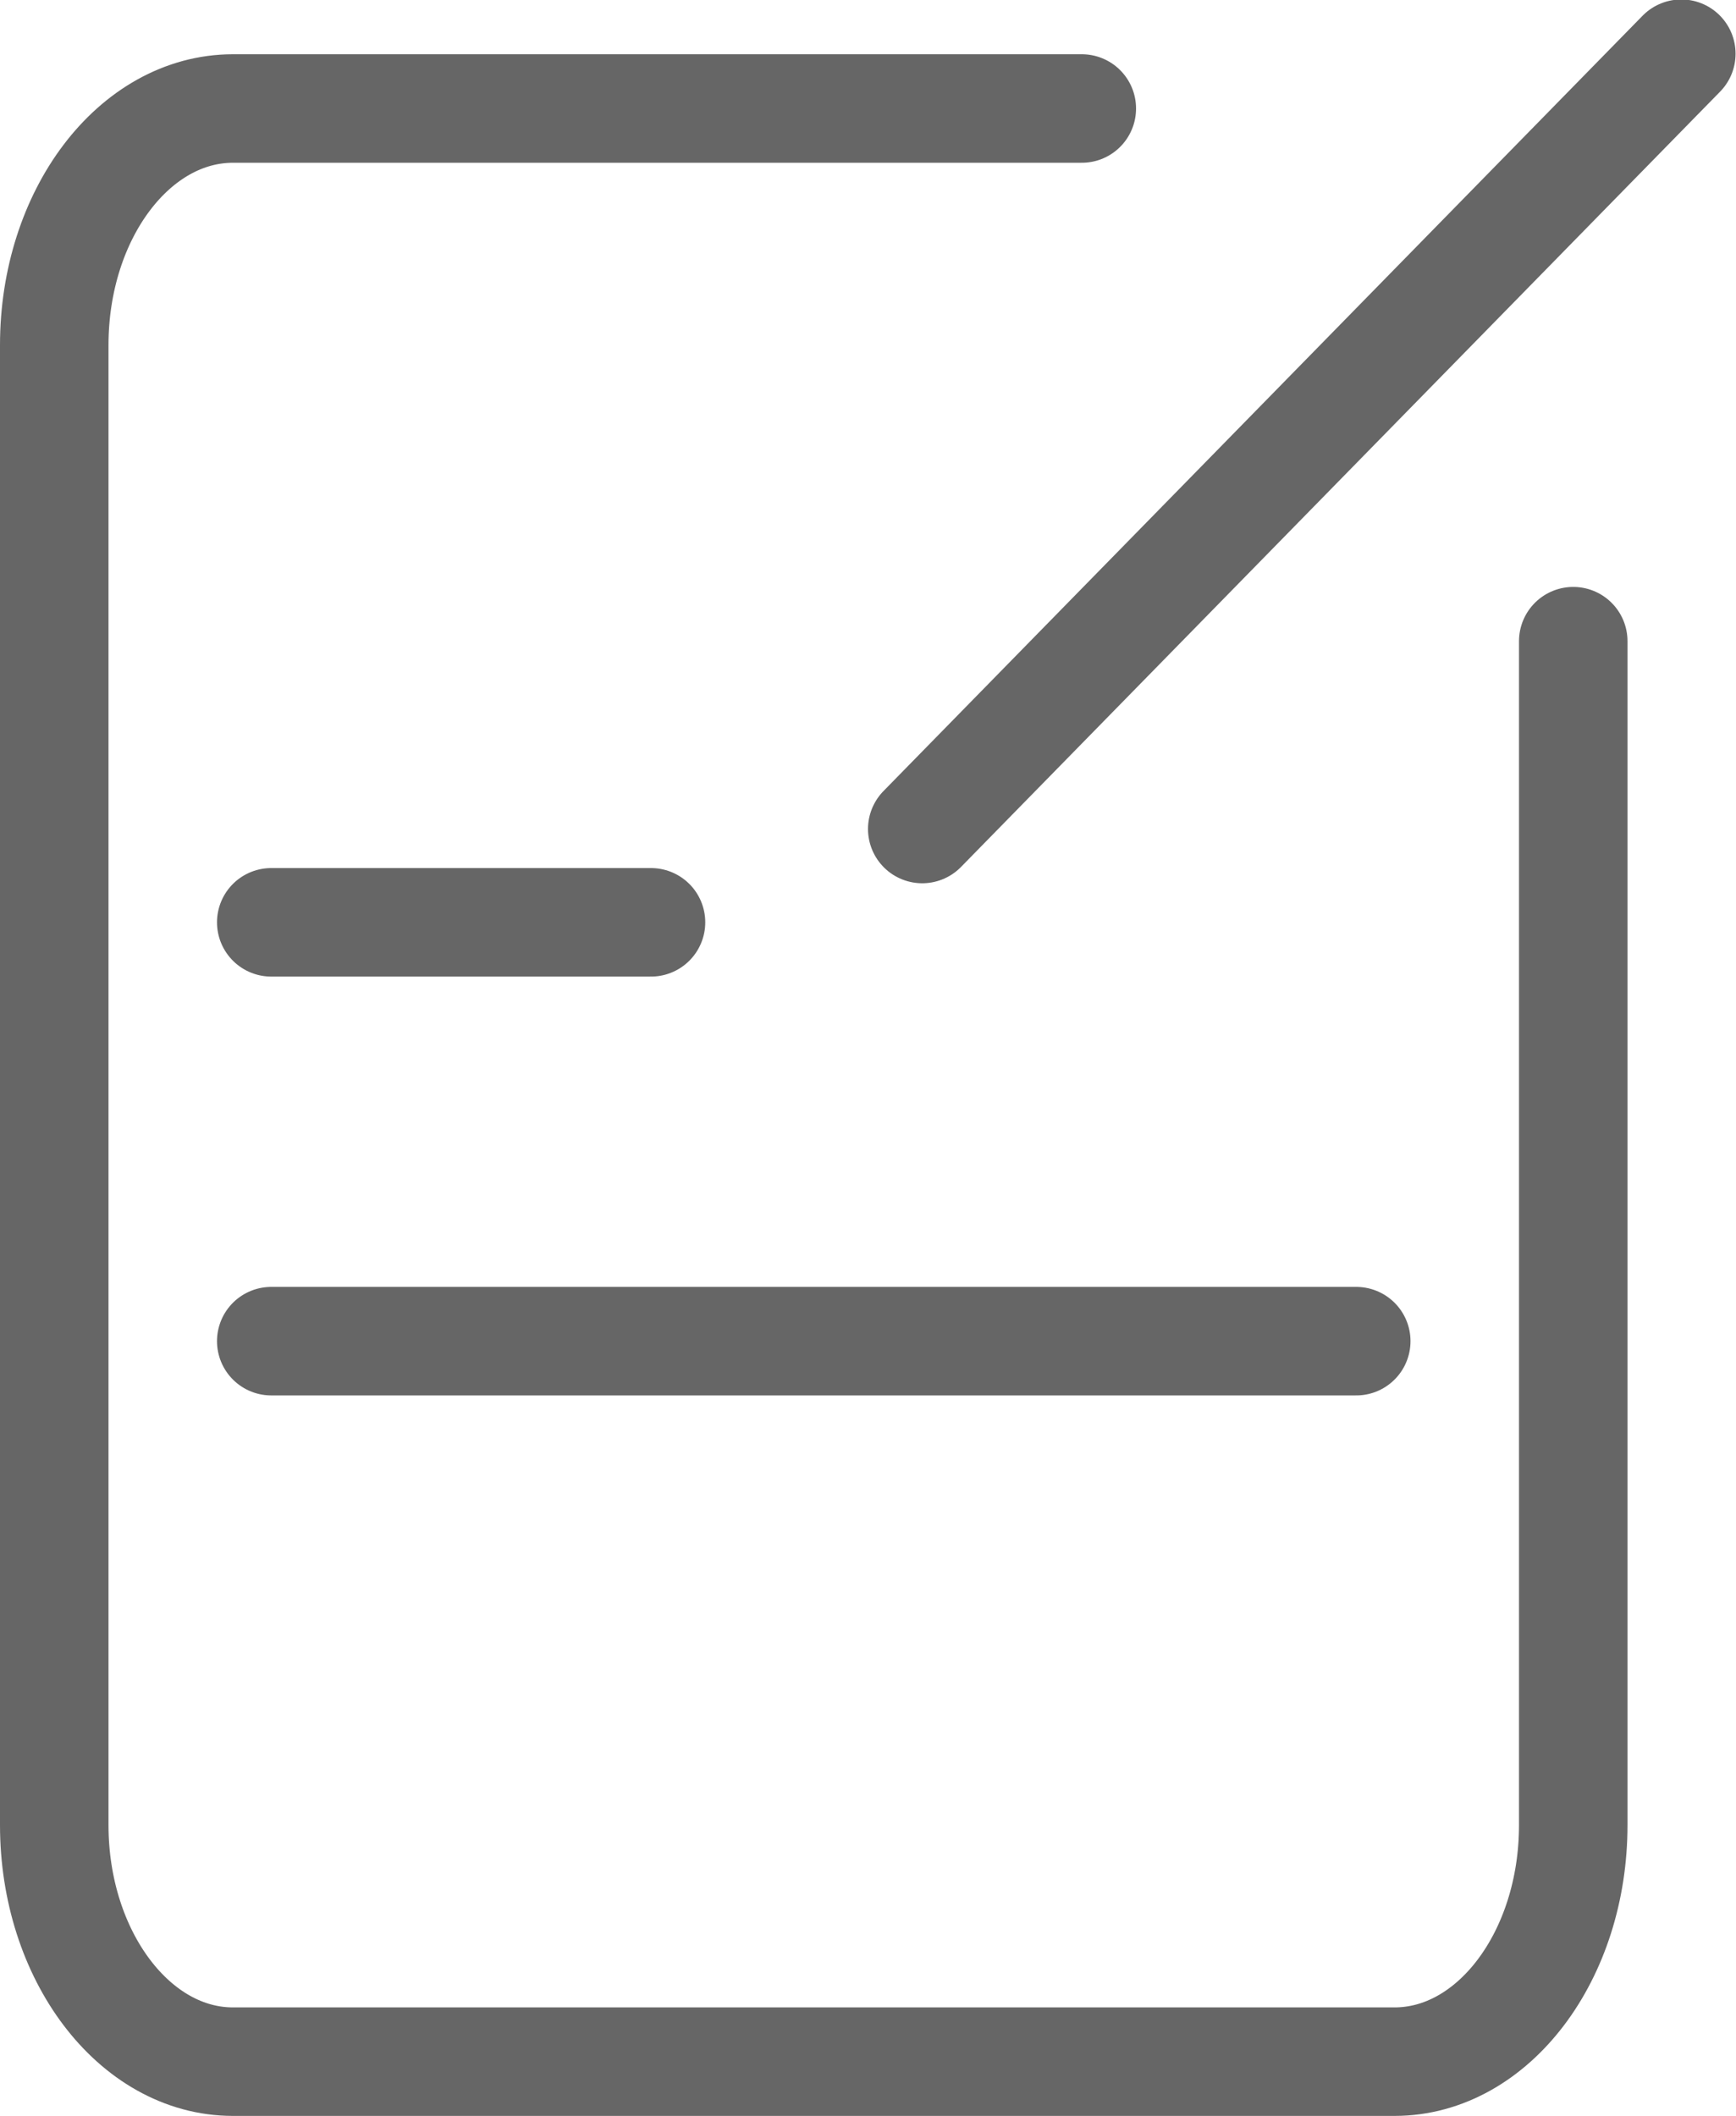 <svg xmlns="http://www.w3.org/2000/svg" width="32" height="39" viewBox="0 0 32 39">
    <g fill="none" fill-rule="evenodd" stroke="#666" stroke-linecap="round" stroke-width="2">
        <path d="M17 15.28L30.992.99M5 17h7M5 24.72h20M19.941 2H4.294C2.476 2 1 3.952 1 6.36v27.28C1 36.039 2.475 38 4.294 38h21.412C27.524 38 29 36.048 29 33.64V11.818"/>
    </g>
</svg>
